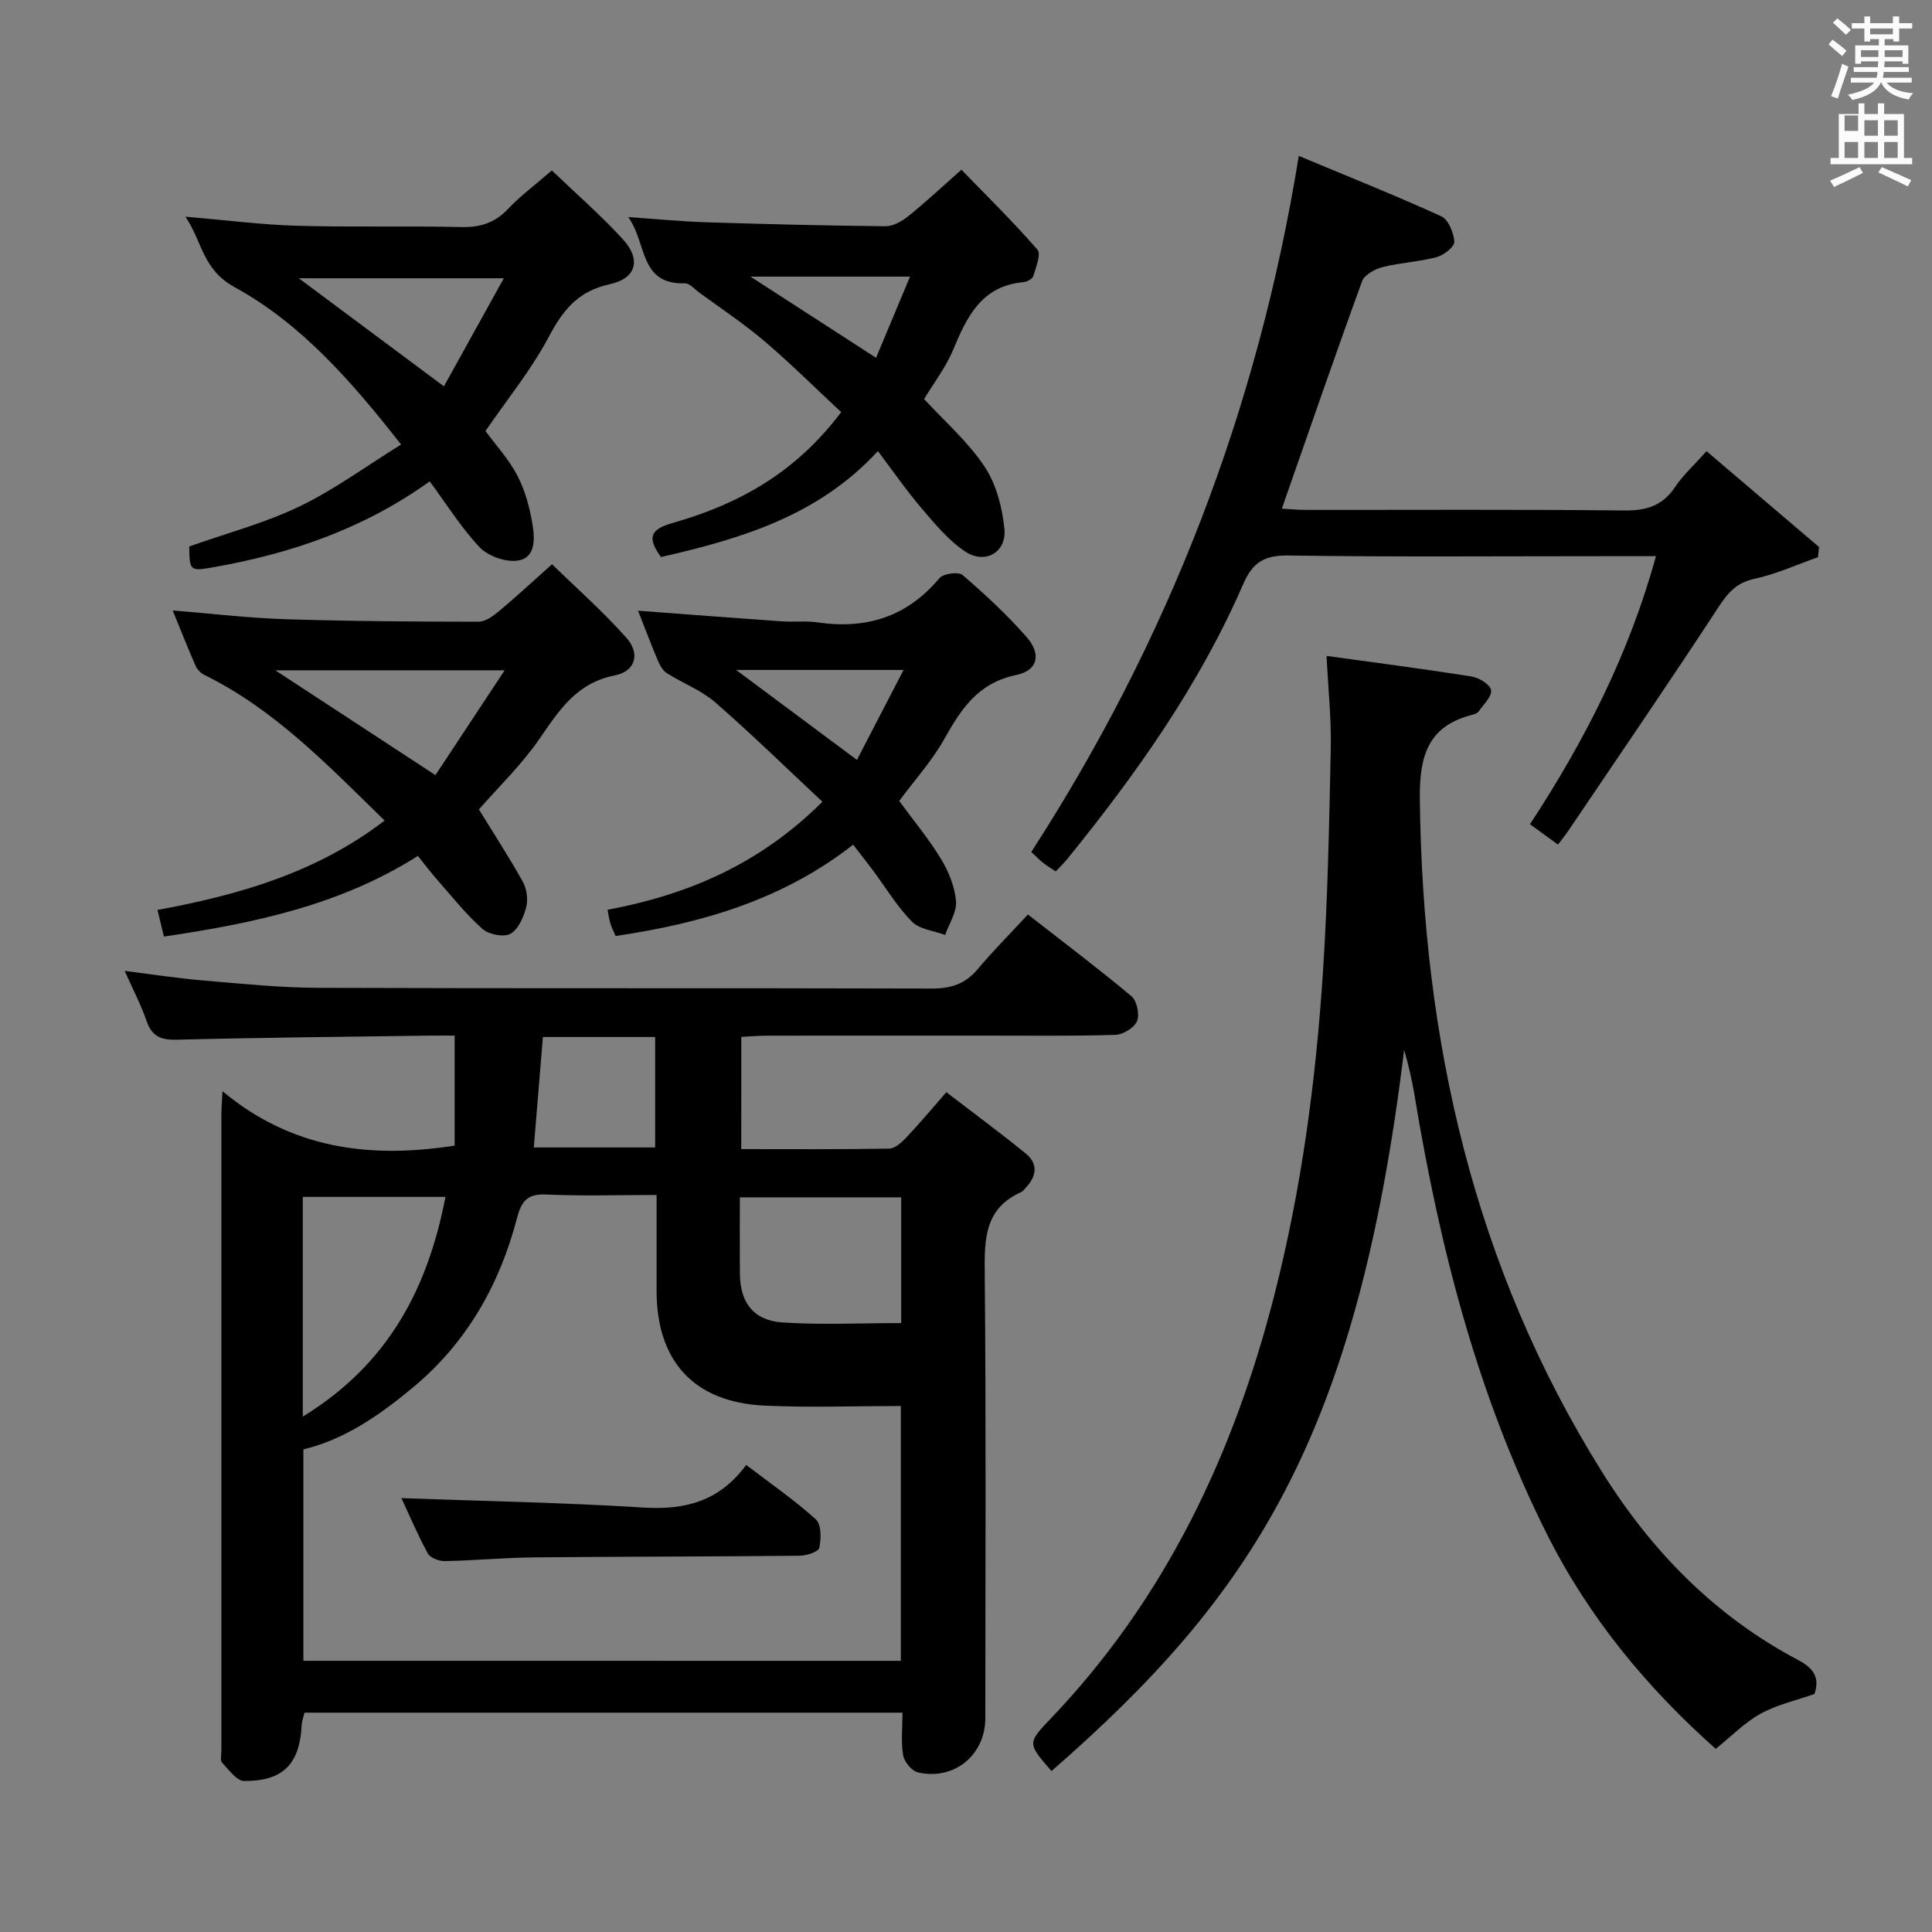 <svg enable-background="new 0 0 400 400" viewBox="0 0 400 400" xmlns="http://www.w3.org/2000/svg"><rect x="0" y="0" width="400" height="400" fill="#808080" stroke="none"/><path d="m378.6 9.2.8-1c.9.7 1.9 1.4 2.9 2.3l-.9 1.1c-1.1-.9-2-1.7-2.8-2.4zm.5 10.7c.9-2.1 1.6-4.3 2.3-6.7.4.2.8.4 1.3.6-.7 2.1-1.5 4.3-2.2 6.6zm.4-15.2.9-.9c1 .8 2 1.6 2.8 2.4l-1 1c-1-.9-1.9-1.8-2.7-2.5zm12.5-1.3h1.2v1.4h2.7v1.1h-2.7v2.7h-1.2v-.5h-1.8v1.3h4.9v3.8h-1.2v-.5h-3.7c0 .4-.1.9-.1 1.2h5.1v1h-5.2c0 .5-.1.9-.2 1.2h6v1h-5.2c1.1 1.3 2.9 2 5.5 2.2-.4.4-.7.8-.9 1.3-2.9-.5-4.8-1.6-5.7-3.5h-.1c-.8 1.7-2.7 2.9-5.9 3.6-.2-.4-.6-.8-.9-1.1 2.8-.6 4.6-1.4 5.4-2.5h-4.8v-1h5.3c.1-.3.2-.7.2-1.2h-4.9v-1h5c0-.4 0-.8.1-1.2h-3.6v.5h-1.2v-3.8h4.9v-1.3h-1.8v.5h-1.2v-2.7h-2.6v-1.1h2.6v-1.4h1.2v1.4h4.7v-1.4zm-6.7 8.4h3.6c0-.4 0-.9 0-1.4h-3.6zm1.9-4.7h4.7v-1.2h-4.7zm6.7 3.3h-3.7v1.4h3.7z" fill="#fafbfa"/><path d="m384.7 21.4h1.3v2.2h2.8v-2.2h1.3v2.2h4.1v9.1h1.7v1.3h-16.9v-1.3h1.7v-9.1h4.1v-2.2zm.3 13.2.7 1.2c-1.8.9-3.8 1.9-6 2.9-.2-.4-.5-.8-.8-1.3 2.4-1 4.4-2 6.1-2.8zm-3.1-7.5h2.8v-3.2h-2.8v4.2zm0 5.6h2.8v-3.3h-2.8zm4.1-4.6h2.8v-3.2h-2.8zm0 4.6h2.8v-3.3h-2.8zm3.6 1.9c2.1.9 4.1 1.8 6.1 2.7l-.7 1.3c-2.2-1.1-4.2-2-6.1-2.9zm3.3-9.7h-2.8v3.2h2.8zm-2.8 7.8h2.8v-3.3h-2.8z" fill="#fafbfa"/><g fill="#010000"><path d="m153.47 237.91c10.4 0 20.52.08 30.63-.1 1.21-.02 2.58-1.29 3.54-2.3 2.62-2.77 5.07-5.7 8.29-9.38 5.57 4.27 11.11 8.36 16.45 12.7 2.54 2.06 2.27 4.62.09 6.97-.34.37-.65.83-1.08 1.03-7.61 3.4-7.58 9.79-7.51 16.91.29 30.66.13 61.32.12 91.97 0 7.63-6.42 12.96-13.93 11.25-1.27-.29-2.84-2.16-3.08-3.52-.48-2.74-.14-5.62-.14-8.85-41.39 0-82.45 0-123.8 0-.17.72-.54 1.64-.59 2.57-.41 8.02-3.78 11.6-11.89 11.58-1.56 0-3.22-2.35-4.61-3.83-.42-.45-.12-1.61-.12-2.44 0-43.99 0-87.98 0-131.96 0-.99.09-1.99.23-4.58 14.29 11.88 30.29 14.01 48.06 11.26 0-7.11 0-14.62 0-22.78-1.44 0-3.22-.02-5.01 0-17.48.25-34.95.4-52.43.85-3.32.09-5.22-.62-6.34-3.87-1.18-3.41-2.88-6.65-4.54-10.38 5.75.72 10.96 1.54 16.2 1.98 7.94.67 15.89 1.5 23.85 1.53 42.32.15 84.64.02 126.97.15 3.99.01 6.99-.91 9.58-4 3.19-3.81 6.71-7.33 10.41-11.33 7.69 6 14.72 11.29 21.45 16.93 1.12.94 1.7 3.78 1.13 5.16-.57 1.37-2.89 2.78-4.49 2.83-8.99.27-17.99.15-26.99.15-15 0-29.99-.01-44.99.01-1.78 0-3.56.16-5.45.25-.01 7.9-.01 15.31-.01 23.24zm33.04 105.95c0-17.89 0-35.28 0-52.76-9.61 0-18.93.35-28.2-.08-14.62-.69-22.35-9.16-22.37-23.73-.01-6.44 0-12.88 0-19.88-8.01 0-15.48.24-22.92-.1-3.87-.18-5.09 1.45-5.97 4.84-3.61 13.84-10.42 25.85-21.53 35.09-6.81 5.66-14.02 10.74-22.71 12.84v43.77c41.34.01 82.29.01 123.7.01zm-123.82-50.57c17.72-10.85 25.88-26.53 29.54-45.49-10.23 0-19.78 0-29.54 0zm123.89-19.36c0-9.7 0-17.77 0-26.03-11.22 0-22.18 0-33.4 0 0 5.63-.04 10.77.01 15.91.07 5.89 2.83 9.59 8.82 9.99 8.02.53 16.1.13 24.57.13zm-74.18-59.23c-.64 7.78-1.26 15.29-1.88 22.87h25.12c0-7.78 0-15.19 0-22.87-7.88 0-15.47 0-23.24 0z"/><path d="m375.67 350.72c-3.76 1.32-7.73 2.2-11.15 4.08-3.28 1.8-5.99 4.63-9.3 7.28-14.19-12.61-26.27-27.15-34.97-44.51-14.37-28.67-22.17-59.29-27.37-90.7-.53-3.21-1.26-6.39-2.17-9.51-9.75 80.2-31.48 113.1-73.01 149.32-5.02-5.78-5.02-5.77-.07-10.96 23.68-24.83 37.78-54.65 46.21-87.59 5.62-21.98 8.59-44.32 10.06-66.86 1.01-15.43 1.3-30.9 1.62-46.37.13-6.1-.53-12.22-.87-19.1 10.42 1.44 20.24 2.71 30.01 4.26 1.55.25 3.84 1.64 4.05 2.82.23 1.27-1.54 2.93-2.53 4.36-.25.37-.82.61-1.28.73-9.26 2.32-11.04 8.53-10.94 17.43.58 49.79 11.06 96.73 37.76 139.41 10.28 16.43 23.4 29.81 40.6 38.9 3.2 1.69 4.47 3.63 3.35 7.01z"/><path d="m268.9 32.28c10.06 4.2 19.88 8.12 29.49 12.5 1.48.67 2.6 3.42 2.71 5.28.06 1.02-2.17 2.78-3.64 3.17-3.66.97-7.53 1.14-11.21 2.07-1.6.41-3.76 1.59-4.25 2.94-5.62 15.42-10.96 30.93-16.61 47.07 1.56.09 3.26.26 4.96.26 21.99.02 43.97-.12 65.95.12 4.61.05 7.94-1 10.54-4.9 1.64-2.46 3.91-4.49 6.48-7.38 7.86 6.69 15.58 13.27 23.3 19.85-.08.7-.16 1.4-.24 2.11-4.36 1.53-8.63 3.49-13.11 4.46-3.66.79-5.44 2.77-7.39 5.74-10.19 15.57-20.7 30.93-31.12 46.35-.64.95-1.37 1.84-2.2 2.94-2.23-1.63-3.94-2.87-5.79-4.22 11.32-17.28 20.49-35.18 26.08-55.49-4.07 0-7.37 0-10.68 0-21.82 0-43.64.18-65.45-.14-4.91-.07-7.36 1.39-9.3 5.86-9.07 20.91-22.13 39.32-36.41 56.93-.72.89-1.56 1.68-2.43 2.61-.96-.64-1.82-1.14-2.58-1.75-.77-.61-1.46-1.32-2.48-2.27 28.32-43.82 46.84-91.38 55.38-144.11z"/><path d="m100.51 89.24c2.09 2.86 4.86 5.84 6.66 9.33 1.62 3.14 2.56 6.77 3.12 10.29.45 2.87.57 6.81-3.31 7.23-2.48.27-5.96-.98-7.68-2.79-3.82-4.05-6.82-8.88-10.33-13.64-13.56 9.74-28.62 14.93-44.62 17.75-5.02.88-5.11.87-5.17-4.27 7.68-2.72 15.57-4.81 22.81-8.28 7.21-3.46 13.75-8.3 21.05-12.82-10.44-13.36-20.86-25.12-34.41-32.55-6.72-3.68-6.64-9.22-10.23-14.63 8.3.71 15.67 1.67 23.06 1.88 11.31.33 22.64 0 33.95.27 3.95.1 6.99-.82 9.75-3.73 2.6-2.74 5.67-5.03 9.09-7.99 5.04 4.83 10.18 9.29 14.73 14.27 3.78 4.14 2.81 8.07-2.7 9.27-6.59 1.43-9.7 5.33-12.66 10.91-3.62 6.83-8.61 12.93-13.11 19.5zm-8.6-9.25c4.16-7.52 8.2-14.81 12.4-22.38-14.84 0-28.57 0-42.45 0 10.02 7.46 19.7 14.67 30.05 22.38z"/><path d="m33.94 193.91c-.48-1.97-.89-3.66-1.33-5.51 16.93-3.14 32.9-7.7 47.02-18.51-11.83-11.54-22.82-23.05-37.41-30.2-.74-.36-1.45-1.18-1.78-1.95-1.59-3.63-3.04-7.33-4.68-11.35 8.04.65 15.7 1.57 23.38 1.81 13.31.43 26.62.5 39.94.52 1.42 0 3.03-1.17 4.23-2.18 3.45-2.87 6.73-5.93 10.98-9.72 5.23 5.1 10.68 9.89 15.45 15.29 2.84 3.21 1.83 6.88-2.4 7.71-7.95 1.56-11.54 7.18-15.62 13.11-3.73 5.43-8.58 10.08-12.57 14.66 3.03 4.92 6.24 9.84 9.09 14.96.82 1.48 1.12 3.68.7 5.3-.54 2.04-1.64 4.59-3.28 5.49-1.39.76-4.48.14-5.79-1.03-3.44-3.07-6.35-6.75-9.42-10.24-1.31-1.49-2.5-3.08-3.93-4.86-16.08 10.2-33.97 13.94-52.58 16.7zm56.21-33.43c4.58-6.93 9.27-14.05 14.33-21.7-16.54 0-31.77 0-47.48 0 11.27 7.38 21.93 14.36 33.15 21.7z"/><path d="m130.07 44.94c6.02.42 10.93.91 15.86 1.07 12.47.39 24.94.71 37.42.83 1.59.01 3.42-1.05 4.74-2.11 3.49-2.81 6.77-5.89 10.96-9.59 5.37 5.54 10.78 10.84 15.74 16.55.8.91-.32 3.66-.85 5.46-.18.59-1.31 1.2-2.05 1.27-8.64.77-11.68 7.09-14.54 13.98-1.51 3.63-4 6.85-6.02 10.22 4.21 4.58 9.06 8.8 12.5 13.97 2.43 3.63 3.68 8.47 4.12 12.9.48 4.85-3.97 7.43-8.08 4.72-3.49-2.3-6.31-5.75-9.08-8.99-3.11-3.64-5.84-7.61-9.03-11.82-12.39 13.44-28.37 18.15-44.91 21.93-2.66-3.72-2.59-5.63 2.26-7.01 15.7-4.45 26.48-11.67 35.05-22.99-5.22-4.86-10.36-9.98-15.86-14.67-4.3-3.66-9.04-6.79-13.6-10.14-.94-.69-1.95-1.89-2.89-1.86-9.52.28-7.82-8.31-11.74-13.72zm25.31 12.33c9.08 5.87 17.26 11.16 26 16.81 2.33-5.58 4.58-10.96 7.03-16.81-11.21 0-21.61 0-33.03 0z"/><path d="m176.64 174.88c-14.58 11.41-31.33 16.28-49.19 18.91-.34-.8-.77-1.66-1.07-2.57-.25-.77-.34-1.6-.59-2.86 16.54-3.11 31.44-9.37 44.48-22.37-7.49-7-14.65-14.01-22.21-20.59-2.89-2.51-6.71-3.94-9.99-6.03-.85-.54-1.47-1.65-1.88-2.63-1.42-3.36-2.7-6.77-4.09-10.3 10.02.75 19.85 1.51 29.68 2.2 2.49.17 5.03-.14 7.48.22 10.1 1.48 18.53-1.15 25.24-9.16.81-.96 3.95-1.38 4.8-.64 4.64 3.99 9.17 8.19 13.21 12.79 3.15 3.59 2.41 6.97-2.18 7.92-7.8 1.63-11.3 6.95-14.78 13.16-2.56 4.58-6.18 8.57-9.38 12.9 2.89 3.94 6.08 7.78 8.65 12 1.59 2.6 2.85 5.73 3.11 8.72.2 2.26-1.43 4.68-2.25 7.02-2.34-.88-5.29-1.14-6.88-2.76-3.11-3.16-5.44-7.08-8.11-10.67-1.27-1.7-2.6-3.37-4.05-5.26zm.78-17.55c3.25-6.27 6.38-12.31 9.65-18.62-12.06 0-23.03 0-34.66 0 8.49 6.32 16.3 12.13 25.01 18.62z"/><path d="m83.11 310.17c16.98.62 33.56.92 50.09 1.95 8.57.54 15.72-1.24 21.29-8.82 5.12 3.91 10.04 7.3 14.42 11.27 1.16 1.05 1.12 4.02.71 5.91-.18.82-2.67 1.61-4.12 1.62-18.33.19-36.65.16-54.98.34-6.15.06-12.29.65-18.44.77-1.19.02-3.01-.67-3.51-1.59-2.12-3.9-3.86-8.01-5.46-11.45z"/></g></svg>